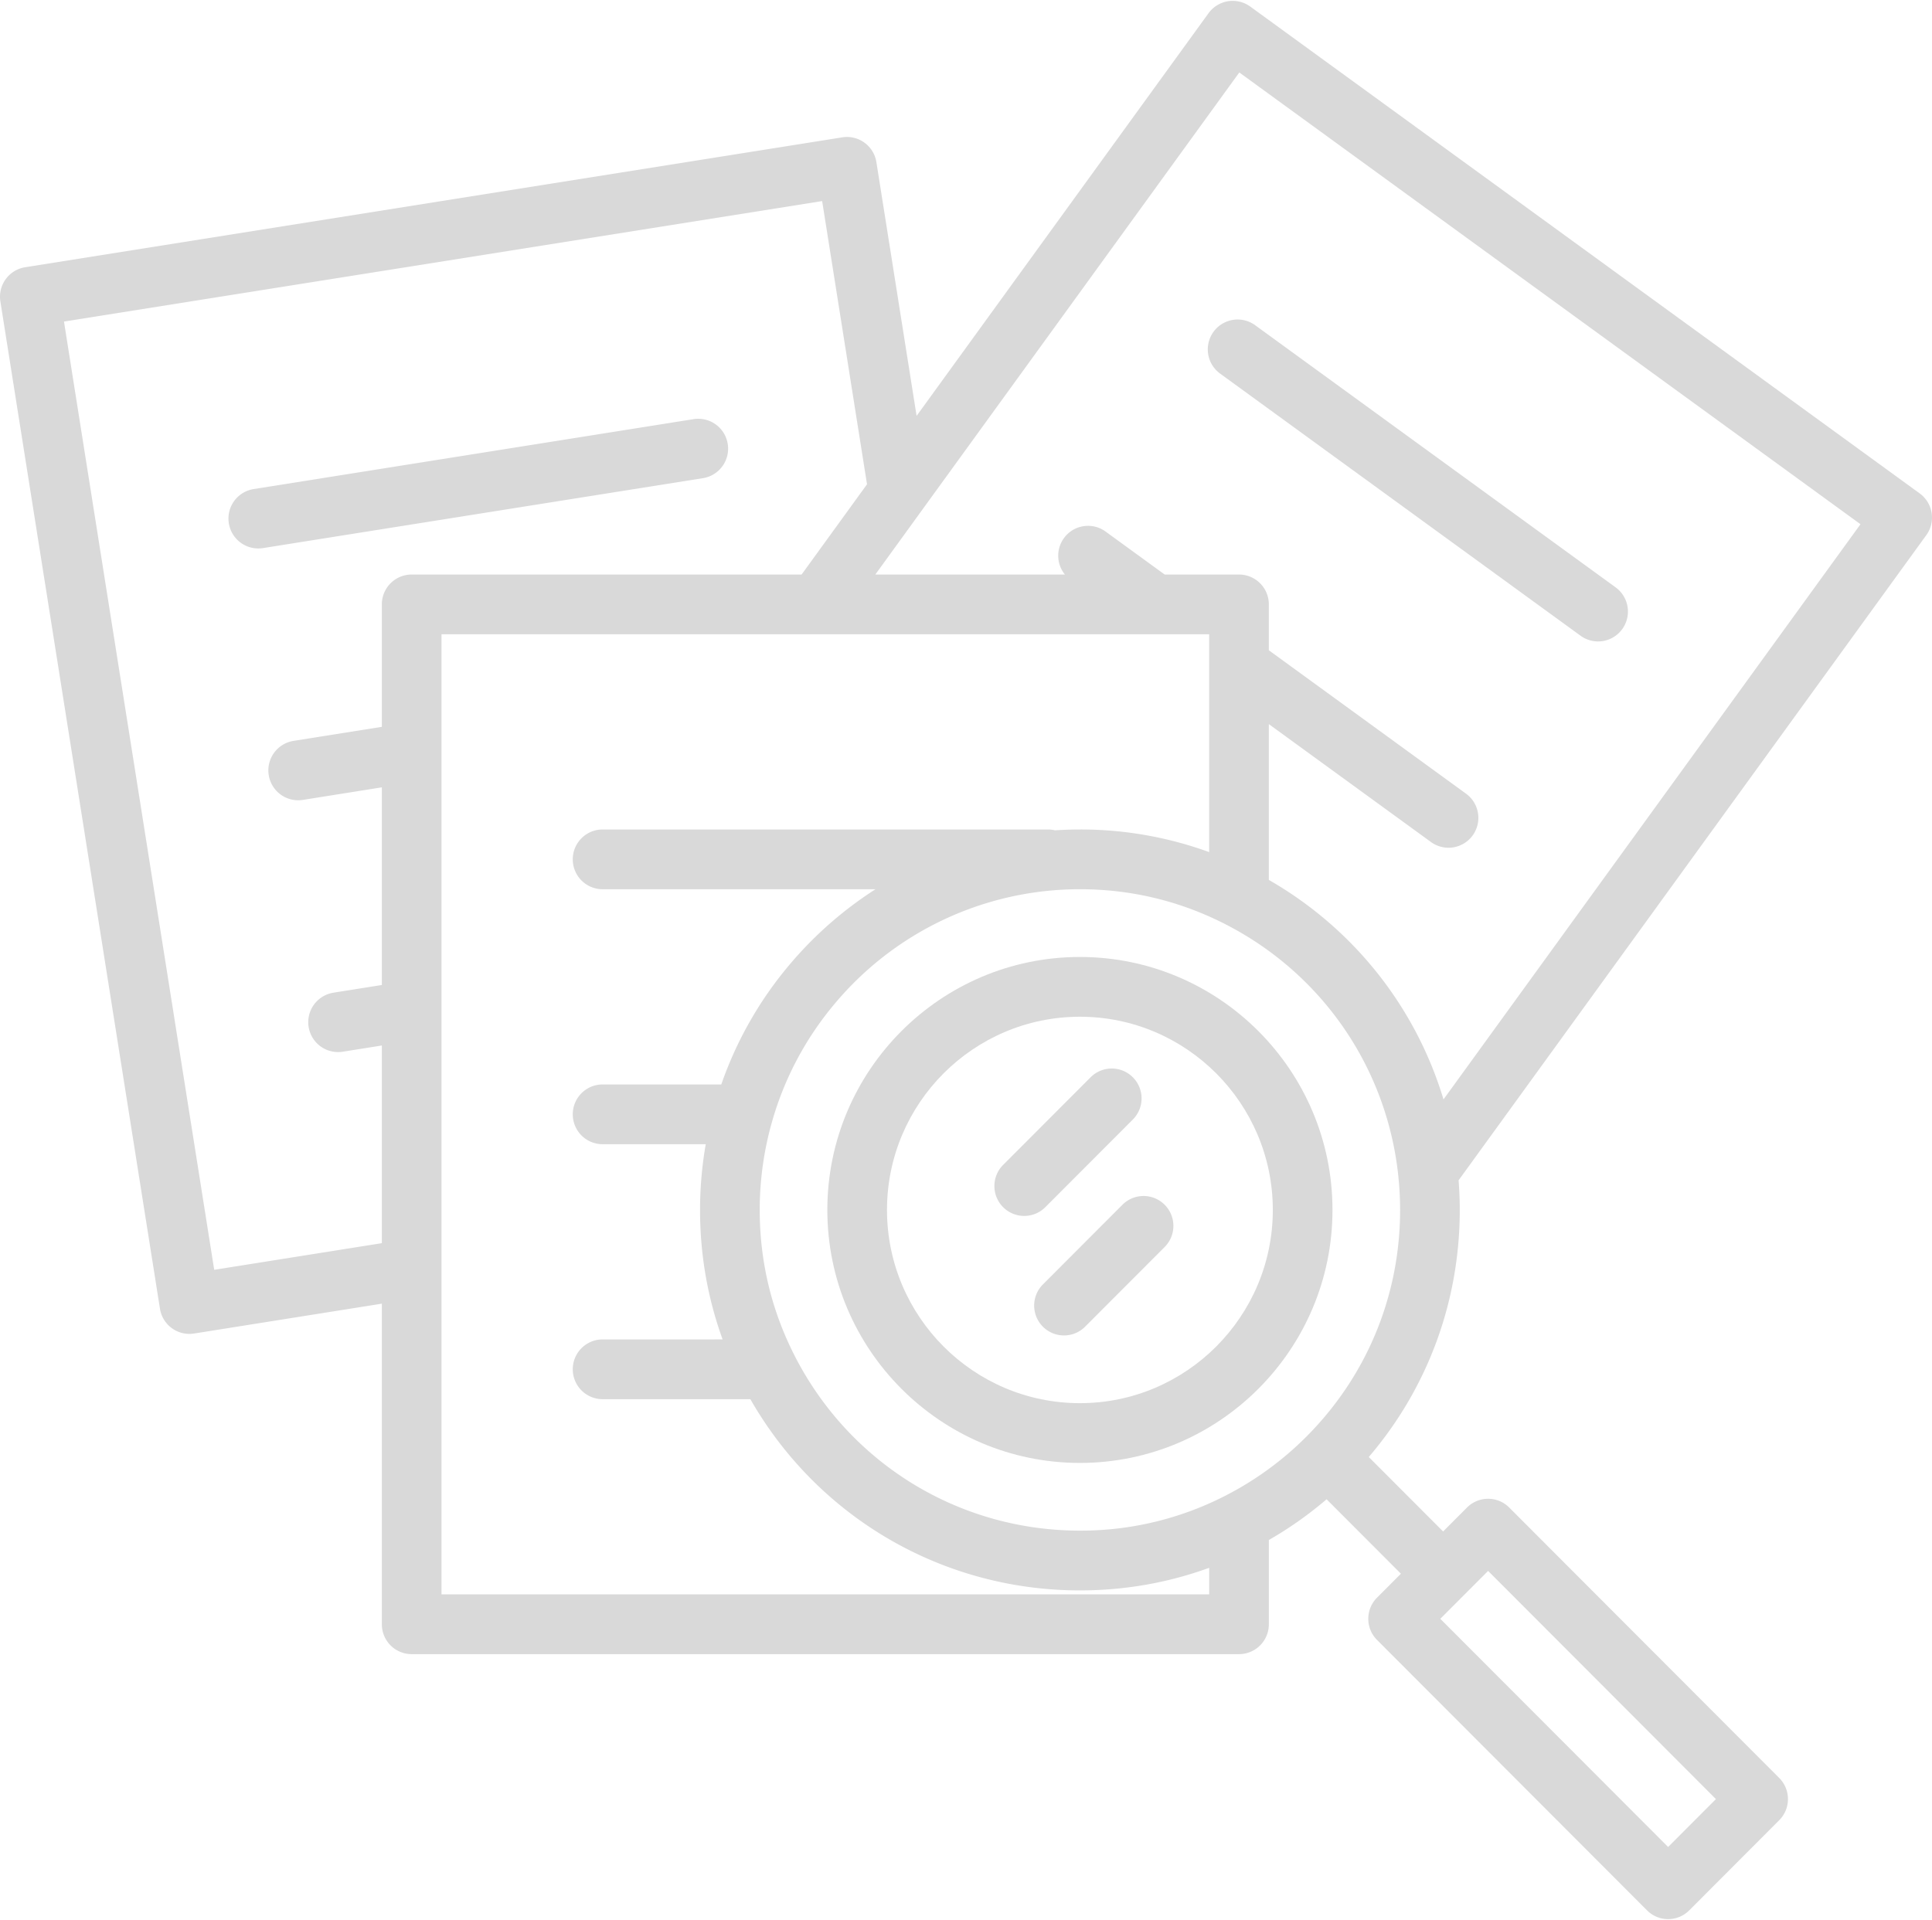 <svg xmlns="http://www.w3.org/2000/svg" width="166" height="165" viewBox="0 0 166 165">
    <g fill="#D9D9D9" fill-rule="evenodd">
        <path d="M138.817 50.479l-30.973-22.53a2.56 2.56 0 0 0-3.58.569 2.571 2.571 0 0 0 .568 3.587l30.973 22.53a2.56 2.56 0 0 0 3.58-.57 2.57 2.57 0 0 0-.568-3.586zM62.528 38.155a2.563 2.563 0 0 0-2.933-2.134l-37.804 6.01a2.567 2.567 0 0 0-2.13 2.939 2.565 2.565 0 0 0 2.934 2.133l37.803-6.01a2.566 2.566 0 0 0 2.13-2.938z"/>
        <path d="M164.942 42.404L107.421.562a2.565 2.565 0 0 0-3.58.57l-25.086 34.61-3.454-21.804a2.56 2.56 0 0 0-2.933-2.134L2.162 22.966a2.567 2.567 0 0 0-2.13 2.938l13.712 86.564a2.559 2.559 0 0 0 2.933 2.134l16.132-2.565v27.552a2.566 2.566 0 0 0 2.563 2.568h71.085a2.566 2.566 0 0 0 2.564-2.568v-7.241a32.626 32.626 0 0 0 4.961-3.501l6.387 6.398-2.054 2.058c-1 1.003-1 2.629 0 3.632l23.2 23.24c.5.502 1.156.753 1.812.753.656 0 1.312-.25 1.813-.752l7.733-7.748a2.57 2.57 0 0 0 0-3.63l-23.2-23.242a2.561 2.561 0 0 0-3.625 0l-2.054 2.058-6.387-6.398c5.059-5.916 7.818-13.362 7.818-21.234 0-.842-.035-1.695-.101-2.547L165.51 45.99a2.57 2.57 0 0 0-.568-3.586zm-37.081 92.6l19.574 19.61-4.108 4.115-19.574-19.61 4.108-4.115zM32.809 51.94v10.524l-7.59 1.207a2.567 2.567 0 0 0-2.13 2.938 2.565 2.565 0 0 0 2.934 2.134l6.786-1.079v16.986l-4.162.662a2.567 2.567 0 0 0-2.13 2.938 2.565 2.565 0 0 0 2.933 2.134l3.359-.534v16.987l-14.404 2.29L5.497 27.634 70.64 17.28l3.855 24.34-5.62 7.754H35.371a2.566 2.566 0 0 0-2.563 2.568zm71.085 85.08H37.935V54.51H103.894V73.23a32.274 32.274 0 0 0-11.107-1.945c-.717 0-1.43.026-2.139.073a2.571 2.571 0 0 0-.595-.073H51.776a2.566 2.566 0 0 0-2.563 2.568 2.566 2.566 0 0 0 2.563 2.568h23.447a32.747 32.747 0 0 0-7.454 6.565 32.41 32.41 0 0 0-5.795 10.211H51.776a2.566 2.566 0 0 0-2.563 2.568 2.566 2.566 0 0 0 2.563 2.568h8.863a32.838 32.838 0 0 0-.49 5.65c0 3.853.653 7.58 1.939 11.126H51.777a2.566 2.566 0 0 0-2.564 2.568 2.566 2.566 0 0 0 2.564 2.568h12.695c5.82 10.175 16.526 16.434 28.316 16.434 3.846 0 7.566-.653 11.107-1.942v2.283zm8.347-13.55h-.001a27.548 27.548 0 0 1-6.95 5.068 27.172 27.172 0 0 1-12.503 3.004c-10.387 0-19.78-5.761-24.513-15.035v-.002c-1.99-3.898-2.998-8.112-2.998-12.524 0-2.545.35-5.074 1.04-7.517a27.34 27.34 0 0 1 5.382-10.179 27.443 27.443 0 0 1 21.09-9.865c4.399 0 8.606 1.012 12.503 3.009 8.298 4.251 13.848 12.308 14.845 21.553v.006c.108.998.163 2.005.163 2.993 0 7.362-2.862 14.283-8.058 19.489zm11.786-28.987c-2.387-7.922-7.71-14.674-15.007-18.864V62.23l13.934 10.135a2.56 2.56 0 0 0 3.58-.57 2.571 2.571 0 0 0-.568-3.585L109.02 55.884v-3.942a2.566 2.566 0 0 0-2.564-2.568h-6.386l-5.078-3.694a2.56 2.56 0 0 0-3.58.569 2.57 2.57 0 0 0 .085 3.125H75.21l4.057-5.598v-.001l27.216-37.548 53.373 38.824-35.829 49.433z"/>
        <path d="M92.787 82.242c-11.966 0-21.701 9.753-21.701 21.74 0 11.988 9.735 21.741 21.701 21.741 11.966 0 21.702-9.753 21.702-21.74 0-11.989-9.736-21.741-21.702-21.741zm0 38.345c-9.14 0-16.575-7.449-16.575-16.605s7.436-16.604 16.575-16.604c9.14 0 16.575 7.449 16.575 16.604 0 9.156-7.435 16.605-16.575 16.605z"/>
        <path d="M100.068 103.536a2.56 2.56 0 0 0-3.626 0l-6.835 6.848c-1 1.002-1 2.628 0 3.631.5.501 1.157.752 1.813.752.656 0 1.312-.25 1.813-.752l6.835-6.847a2.57 2.57 0 0 0 0-3.632zM97.334 92.58a2.56 2.56 0 0 0-3.625 0l-7.519 7.532c-1 1.003-1 2.63 0 3.632.5.5 1.157.752 1.813.752.656 0 1.312-.25 1.812-.752l7.519-7.532a2.57 2.57 0 0 0 0-3.632z"/>
    </g>
</svg>
